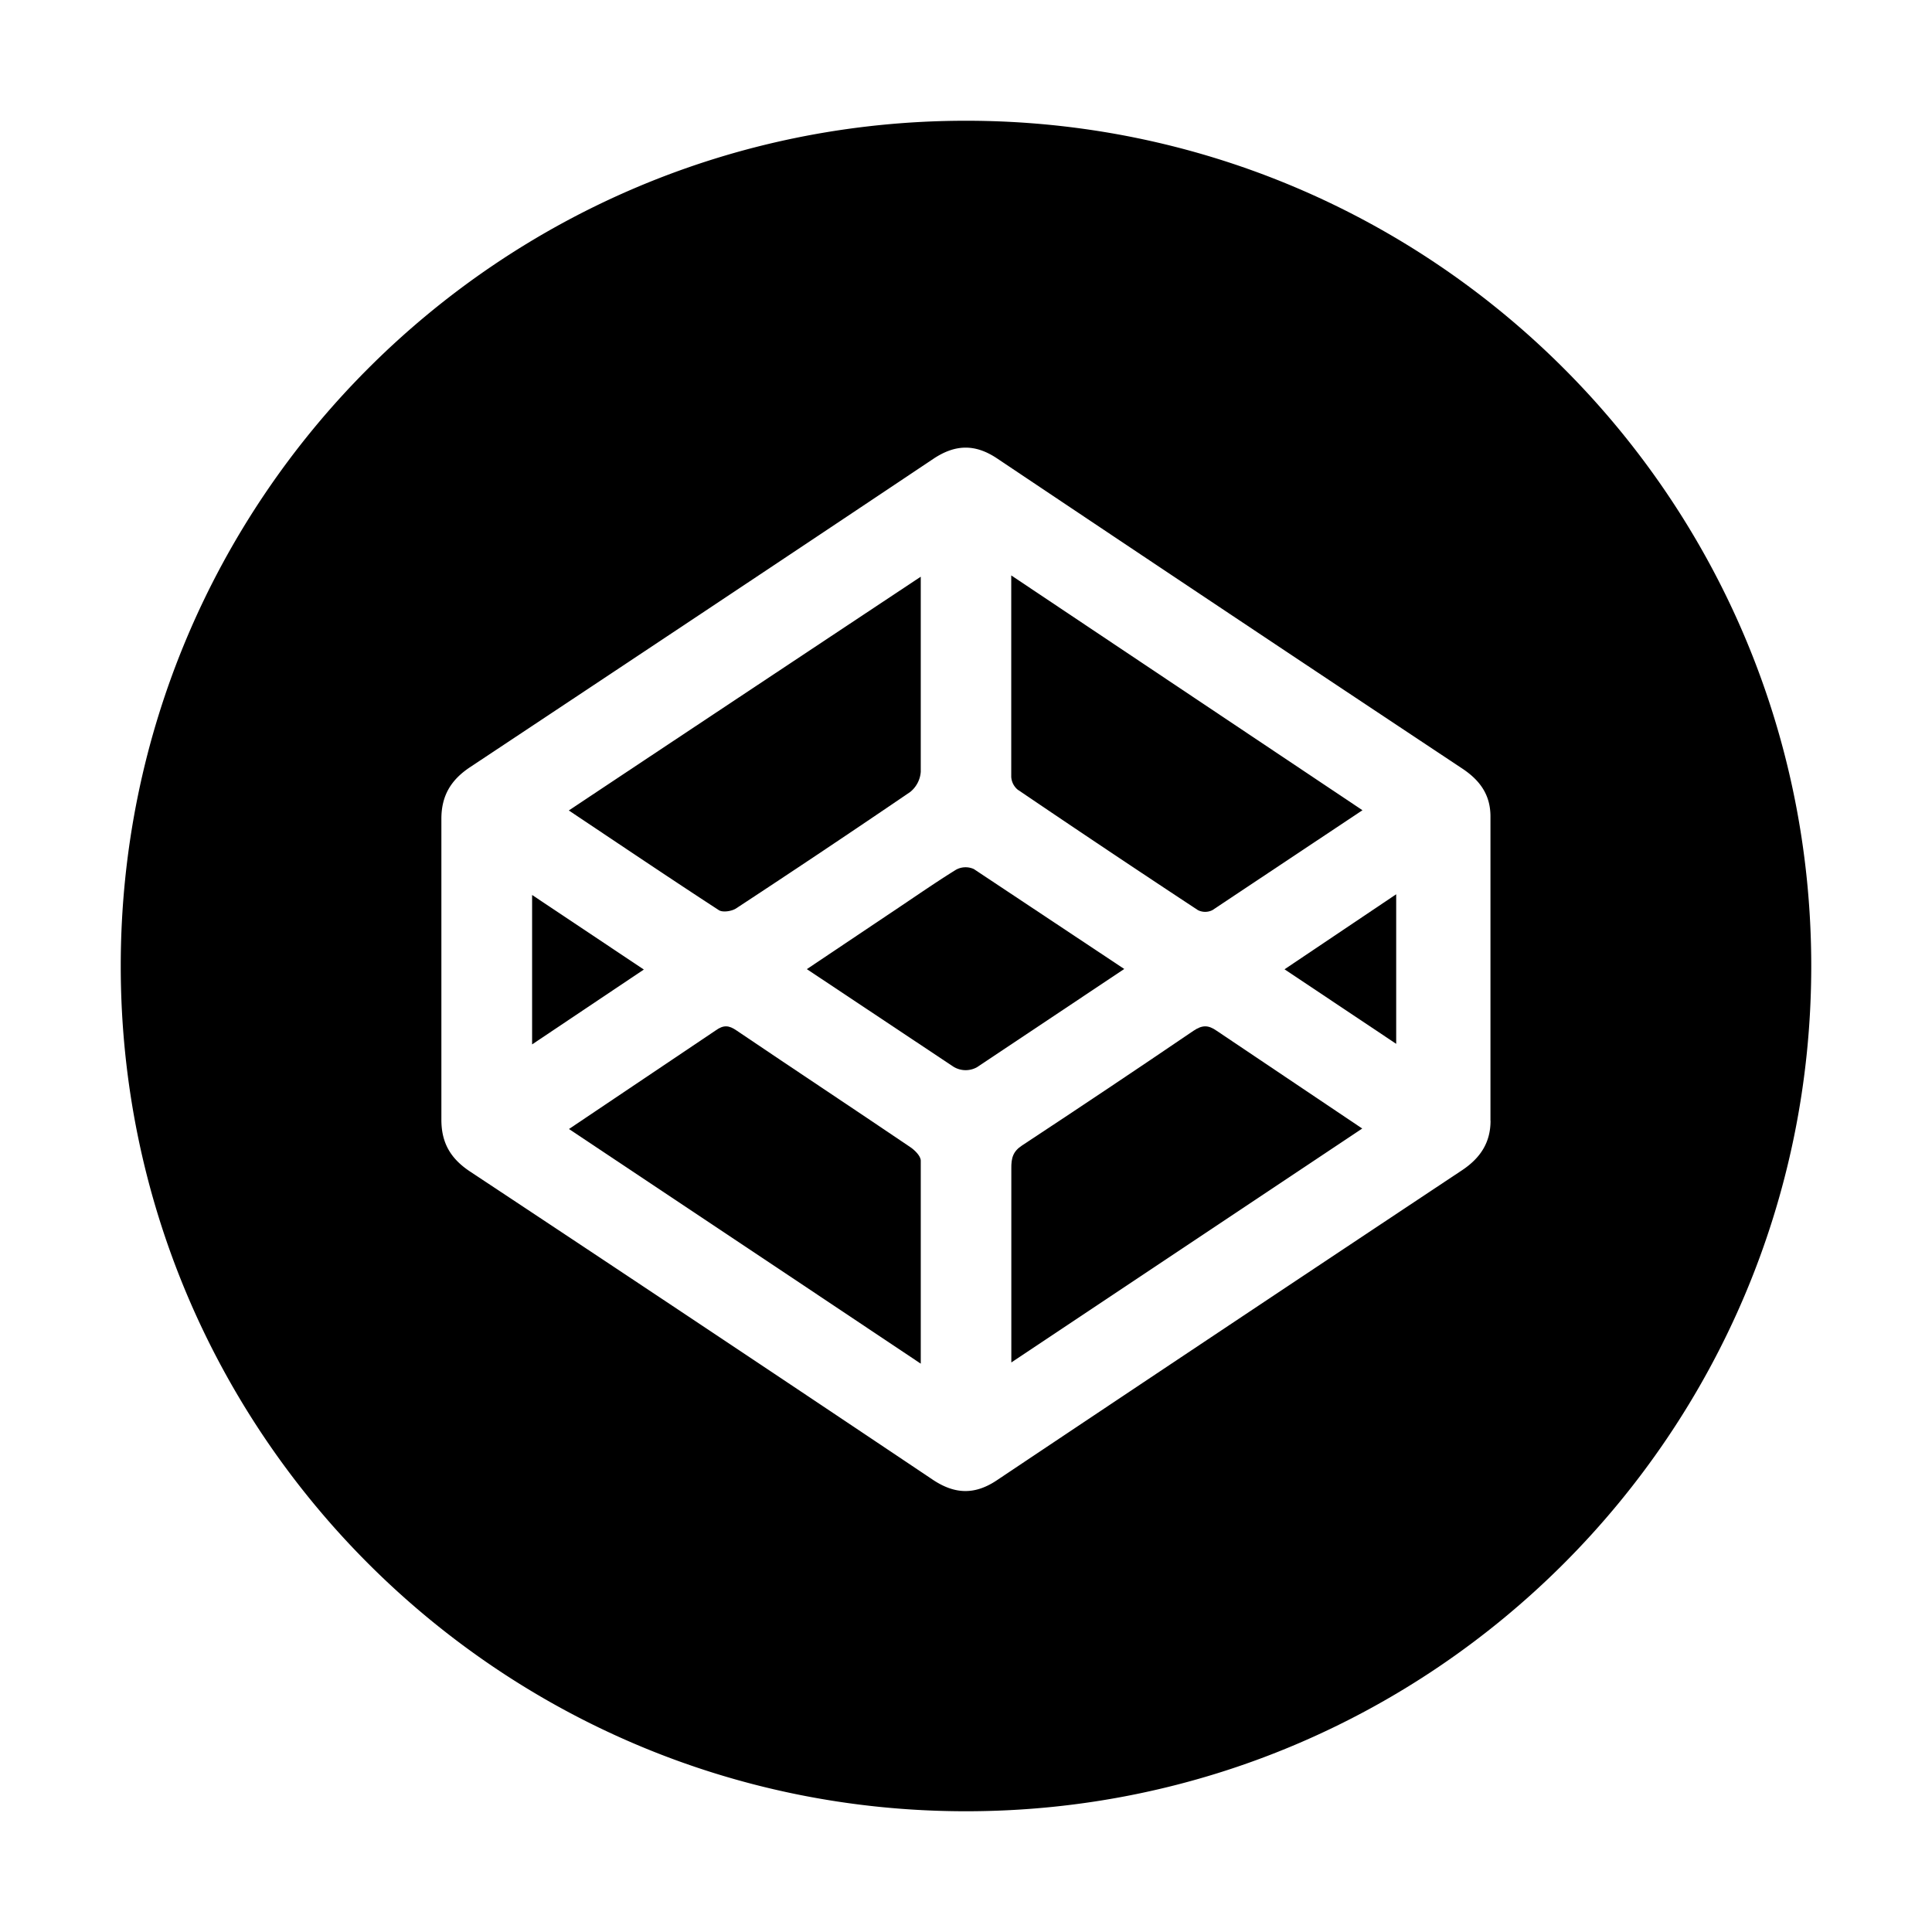 <svg fill="currentColor" viewBox="0 0 24 24" xmlns="http://www.w3.org/2000/svg">
  <path d="M11.308 14.25c-.718-.486-1.441-.964-2.16-1.45-.093-.064-.16-.07-.257 0l-1.823 1.225c1.463.973 4.37 2.915 4.37 2.915v-2.522c0-.057-.074-.13-.13-.168Z"></path>
  <path d="M9.145 11.284a150.56 150.56 0 0 0 2.162-1.446.354.354 0 0 0 .131-.25V7.164s-2.906 1.928-4.372 2.904c.643.429 1.25.839 1.865 1.239.048.03.16.013.214-.023Z"></path>
  <path d="M12.649 9.814c.74.502 1.485 1 2.232 1.492a.201.201 0 0 0 .18 0l1.864-1.241-4.363-2.917V9.65a.224.224 0 0 0 .087.165Z"></path>
  <path d="M12.098 10.796a.247.247 0 0 0-.222.008c-.226.14-.444.29-.664.438l-1.189.797 1.821 1.212a.289.289 0 0 0 .293.006l1.829-1.22-1.868-1.241Z"></path>
  <path d="M6.61 11.117v1.857l1.388-.93-1.389-.927Z"></path>
  <path d="M12 1.5C6.201 1.5 1.5 6.201 1.5 12S6.201 22.5 12 22.5 22.5 17.799 22.5 12 17.799 1.5 12 1.5Zm6.516 12.422c0 .27-.125.462-.352.614a2229.974 2229.974 0 0 0-5.78 3.852c-.274.184-.523.176-.796-.006a1162.413 1162.413 0 0 0-5.749-3.829c-.24-.159-.356-.354-.356-.643v-3.738c0-.288.119-.485.358-.643C7.758 8.257 9.68 6.98 11.594 5.7c.272-.182.52-.188.794-.004a1609.92 1609.92 0 0 0 5.778 3.852c.219.146.349.326.349.594v3.78Z"></path>
  <path d="M14.824 12.806c-.706.48-1.415.954-2.127 1.423-.113.074-.136.155-.134.29v2.406l4.359-2.906-1.806-1.213c-.108-.076-.182-.074-.292 0Z"></path>
  <path d="M17.344 12.967v-1.858l-1.387.932 1.387.926Z"></path>
</svg>
